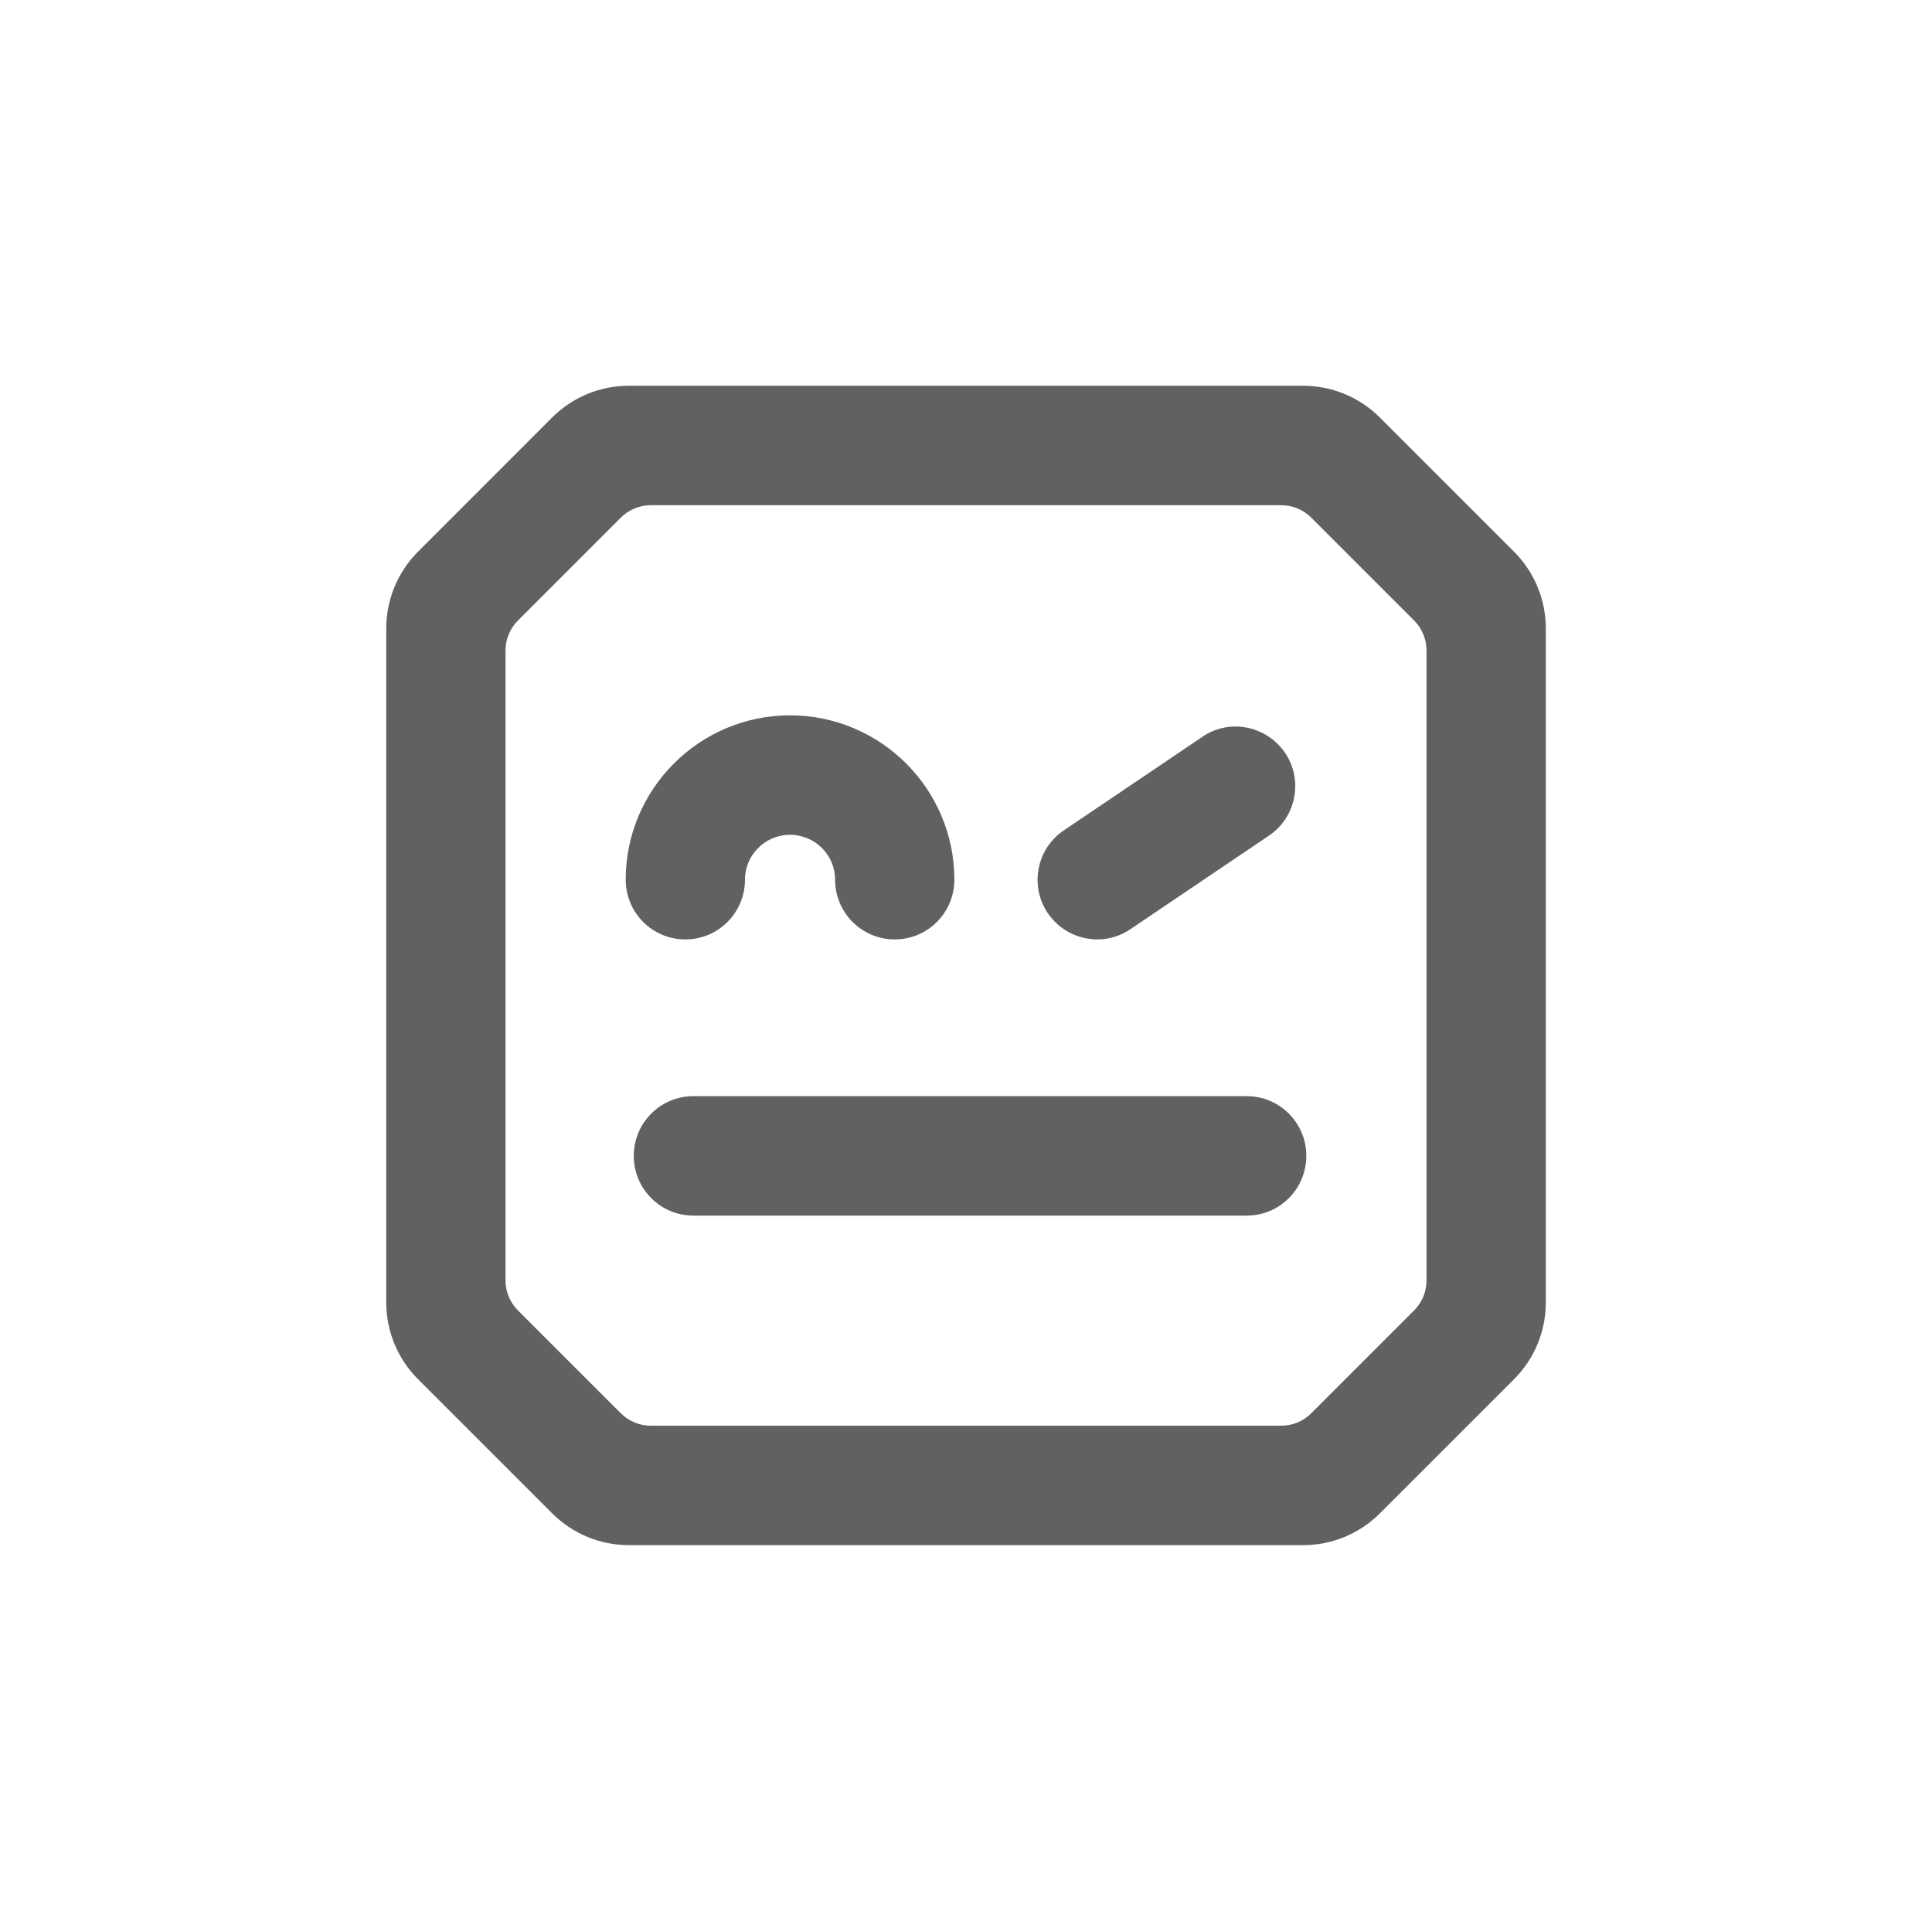 <?xml version="1.0" encoding="UTF-8"?>
<svg width="202.43" height="202.34" version="1.1" viewBox="0 0 202.43 202.34" xml:space="preserve" xmlns="http://www.w3.org/2000/svg">
  <g class="jp-icon3" fill="#616161">
    <path d="m65.56 92.183c0-9.5 7.724-17.224 17.212-17.224 9.5 0 17.224 7.724 17.224 17.224 0 3.461-2.797 6.259-6.247 6.259-3.451 0-6.249-2.797-6.249-6.259 0-2.598-2.119-4.706-4.728-4.706-2.596 0-4.716 2.109-4.716 4.706 0 3.461-2.796 6.259-6.247 6.259s-6.249-2.797-6.249-6.259m71.312 28.941c0 3.464-2.796 6.259-6.247 6.259h-57.972c-3.451 0-6.249-2.795-6.249-6.259 0-3.461 2.797-6.259 6.249-6.259h57.972c3.451 0 6.247 2.797 6.247 6.259m-27.089-25.435c-1.931-2.864-1.176-6.747 1.688-8.679l14.493-9.787c2.841-1.975 6.747-1.176 8.679 1.665 1.931 2.862 1.176 6.747-1.688 8.679l-14.492 9.787c-1.065 0.733-2.286 1.087-3.485 1.087-2.009 0-3.984-0.976-5.194-2.752m39.685 38.482c0 1.181-0.47 2.315-1.306 3.152l-10.771 10.771c-0.836 0.835-1.97 1.306-3.154 1.306h-66.041c-1.184 0-2.317-0.471-3.154-1.306l-10.771-10.771c-0.836-0.838-1.306-1.971-1.306-3.152v-65.999c0-1.184 0.47-2.317 1.306-3.152l10.771-10.774c0.836-0.835 1.97-1.305 3.154-1.305h66.041c1.184 0 2.317 0.47 3.154 1.305l10.771 10.774c0.836 0.835 1.306 1.969 1.306 3.152zm9.168-76.358-14.062-14.062c-2.131-2.131-5.022-3.329-8.035-3.329h-70.654c-3.015 0-5.906 1.199-8.037 3.331l-14.052 14.061c-2.13 2.131-3.326 5.02-3.326 8.034v70.644c0 3.014 1.198 5.906 3.329 8.035l14.062 14.062c2.131 2.131 5.021 3.328 8.035 3.328h70.644c3.013 0 5.904-1.196 8.035-3.328l14.062-14.062c2.131-2.129 3.329-5.021 3.329-8.035v-70.642c0-3.015-1.198-5.905-3.329-8.036"/>
  </g>
</svg>

